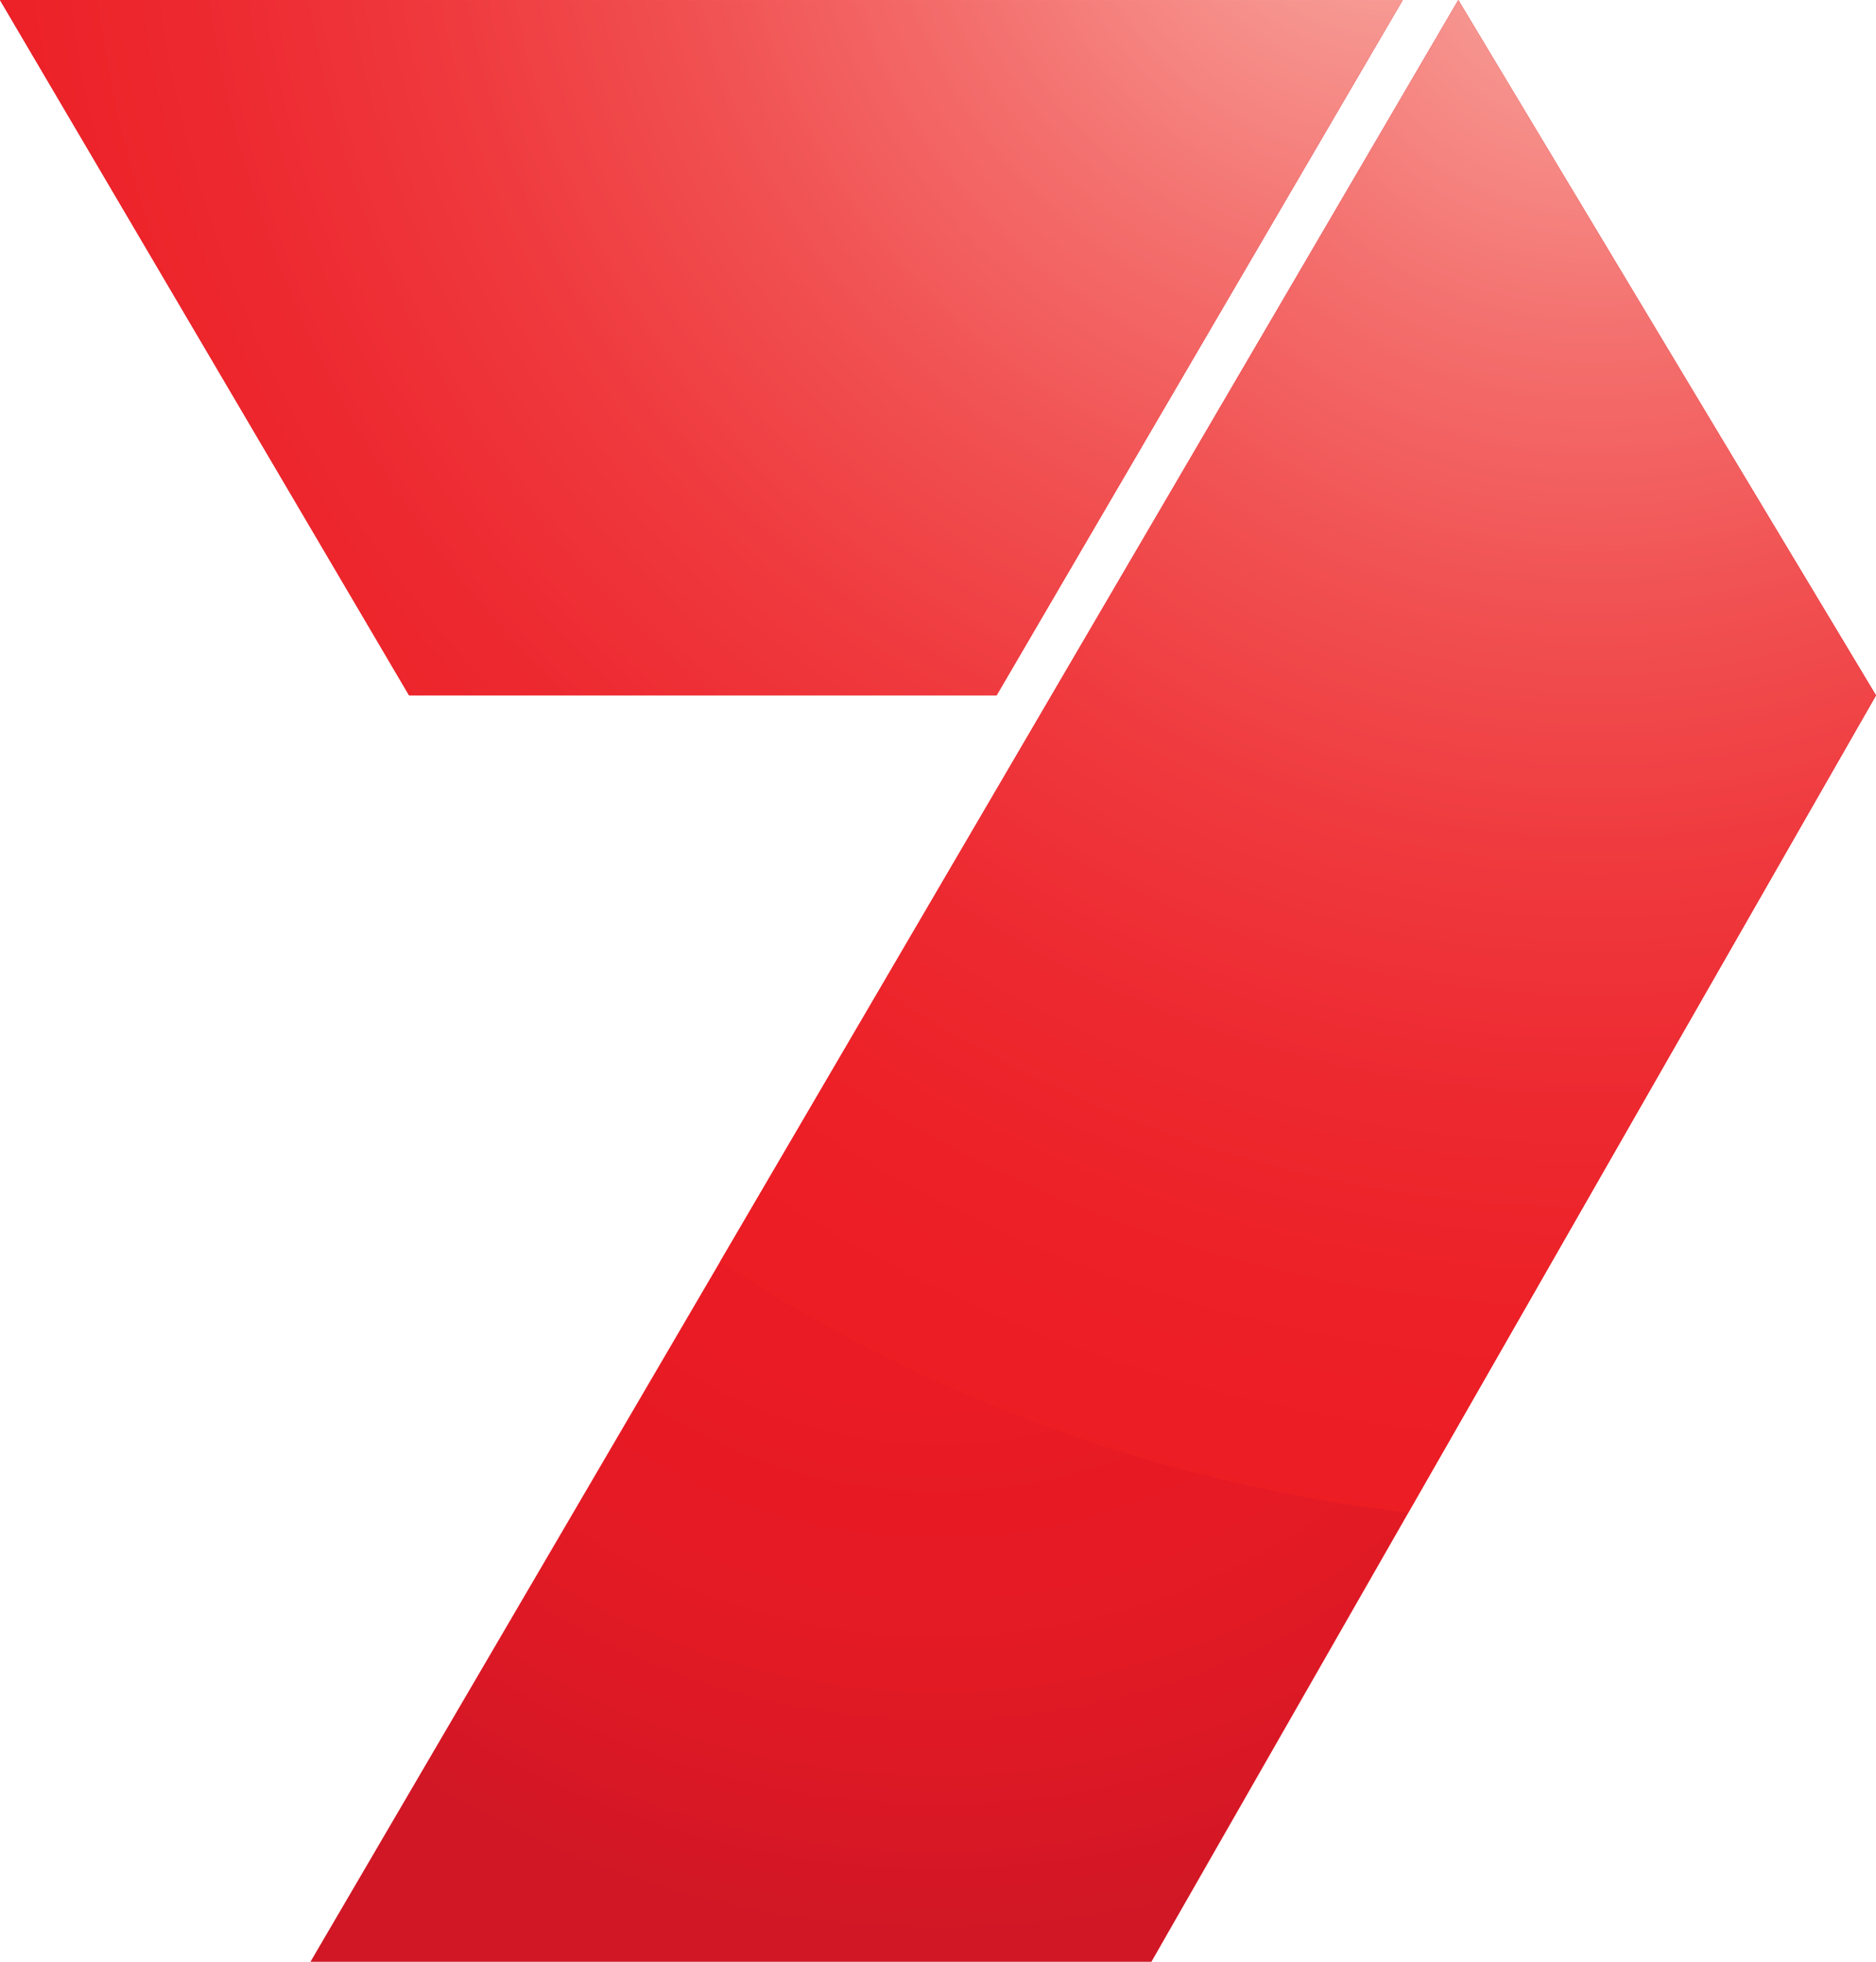 <?xml version="1.0" encoding="UTF-8" standalone="no"?>
<!-- Generator: Adobe Illustrator 16.0.4, SVG Export Plug-In . SVG Version: 6.00 Build 0)  -->

<svg
   xmlns:dc="http://purl.org/dc/elements/1.1/"
   xmlns:cc="http://creativecommons.org/ns#"
   xmlns:rdf="http://www.w3.org/1999/02/22-rdf-syntax-ns#"
   xmlns:svg="http://www.w3.org/2000/svg"
   xmlns="http://www.w3.org/2000/svg"
   xmlns:sodipodi="http://sodipodi.sourceforge.net/DTD/sodipodi-0.dtd"
   xmlns:inkscape="http://www.inkscape.org/namespaces/inkscape"
   version="1.1"
   id="Layer_1"
   x="0px"
   y="0px"
   width="33.141"
   height="34.635"
   viewBox="0 0 33.141 34.635"
   enable-background="new 0 0 197.351 66.888"
   xml:space="preserve"
   inkscape:version="0.91 r13725"
   sodipodi:docname="Seven.svg"><defs
     id="defs1383"><linearGradient
       id="SVGID_29_"
       gradientUnits="userSpaceOnUse"
       x1="18.704"
       y1="11.698"
       x2="23.739"
       y2="14.518"><stop
         offset="0.252"
         style="stop-color:#D7D7E1"
         id="stop438" /><stop
         offset="0.346"
         style="stop-color:#DDDDE6"
         id="stop440" /><stop
         offset="0.726"
         style="stop-color:#EFEFF5"
         id="stop442" /><stop
         offset="1"
         style="stop-color:#F5F5FA"
         id="stop444" /></linearGradient><linearGradient
       id="SVGID_30_"
       gradientUnits="userSpaceOnUse"
       x1="15.291"
       y1="11.42"
       x2="11.922"
       y2="13.666"><stop
         offset="8.910400e-04"
         style="stop-color:#D7D7E1"
         id="stop449" /><stop
         offset="0.237"
         style="stop-color:#E3E3EB"
         id="stop451" /><stop
         offset="0.644"
         style="stop-color:#F0F0F6"
         id="stop453" /><stop
         offset="1"
         style="stop-color:#F5F5FA"
         id="stop455" /></linearGradient><linearGradient
       y2="30.893"
       x2="16.625"
       y1="30.852"
       x1="20.954"
       gradientUnits="userSpaceOnUse"
       id="SVGID_1_"><stop
         id="stop36"
         style="stop-color:#D7D7E1"
         offset="0" /><stop
         id="stop38"
         style="stop-color:#E3E3EB"
         offset="0.115" /><stop
         id="stop40"
         style="stop-color:#F0F0F6"
         offset="0.312" /><stop
         id="stop42"
         style="stop-color:#F5F5FA"
         offset="0.485" /><stop
         id="stop44"
         style="stop-color:#F7F7FB"
         offset="0.846" /><stop
         id="stop46"
         style="stop-color:#FEFEFE"
         offset="0.976" /><stop
         id="stop48"
         style="stop-color:#FFFFFF"
         offset="0.991" /></linearGradient><linearGradient
       y2="35.537"
       x2="120.294"
       y1="5.946"
       x1="133.831"
       gradientUnits="userSpaceOnUse"
       id="SVGID_2_"><stop
         id="stop61"
         style="stop-color:#FFFFFF"
         offset="0.039" /><stop
         id="stop63"
         style="stop-color:#F9F9FC"
         offset="0.179" /><stop
         id="stop65"
         style="stop-color:#F5F5FA"
         offset="0.437" /><stop
         id="stop67"
         style="stop-color:#D7D7E1"
         offset="0.694" /><stop
         id="stop69"
         style="stop-color:#DEDCE1"
         offset="0.99" /></linearGradient><linearGradient
       y2="36.334"
       x2="121.056"
       y1="7.702"
       x1="131.992"
       gradientUnits="userSpaceOnUse"
       id="SVGID_3_"><stop
         id="stop74"
         style="stop-color:#DEDCE1"
         offset="0.082" /><stop
         id="stop76"
         style="stop-color:#D7D7E1"
         offset="0.658" /><stop
         id="stop78"
         style="stop-color:#DBDBE4"
         offset="0.666" /><stop
         id="stop80"
         style="stop-color:#EAEAF1"
         offset="0.706" /><stop
         id="stop82"
         style="stop-color:#F2F2F8"
         offset="0.753" /><stop
         id="stop84"
         style="stop-color:#F5F5FA"
         offset="0.827" /><stop
         id="stop86"
         style="stop-color:#F7F7FB"
         offset="0.951" /><stop
         id="stop88"
         style="stop-color:#FEFEFE"
         offset="0.995" /><stop
         id="stop90"
         style="stop-color:#FFFFFF"
         offset="1" /></linearGradient><linearGradient
       y2="33.707"
       x2="86.77"
       y1="9.287"
       x1="98.911"
       gradientUnits="userSpaceOnUse"
       id="SVGID_4_"><stop
         id="stop95"
         style="stop-color:#DEDCE1"
         offset="0.082" /><stop
         id="stop97"
         style="stop-color:#D7D7E1"
         offset="0.658" /><stop
         id="stop99"
         style="stop-color:#DBDBE4"
         offset="0.666" /><stop
         id="stop101"
         style="stop-color:#EAEAF1"
         offset="0.706" /><stop
         id="stop103"
         style="stop-color:#F2F2F8"
         offset="0.753" /><stop
         id="stop105"
         style="stop-color:#F5F5FA"
         offset="0.827" /><stop
         id="stop107"
         style="stop-color:#F7F7FB"
         offset="0.951" /><stop
         id="stop109"
         style="stop-color:#FEFEFE"
         offset="0.995" /><stop
         id="stop111"
         style="stop-color:#FFFFFF"
         offset="1" /></linearGradient><linearGradient
       y2="34.229"
       x2="87.553"
       y1="6.998"
       x1="99.039"
       gradientUnits="userSpaceOnUse"
       id="SVGID_5_"><stop
         id="stop116"
         style="stop-color:#FFFFFF"
         offset="0.039" /><stop
         id="stop118"
         style="stop-color:#F9F9FC"
         offset="0.179" /><stop
         id="stop120"
         style="stop-color:#F5F5FA"
         offset="0.437" /><stop
         id="stop122"
         style="stop-color:#D7D7E1"
         offset="0.694" /><stop
         id="stop124"
         style="stop-color:#DEDCE1"
         offset="0.99" /></linearGradient><linearGradient
       y2="12.658"
       x2="22.745"
       y1="14.901"
       x1="26.657"
       gradientUnits="userSpaceOnUse"
       id="SVGID_6_"><stop
         id="stop131"
         style="stop-color:#D7D7E1"
         offset="0" /><stop
         id="stop133"
         style="stop-color:#DAD9E1"
         offset="0.264" /><stop
         id="stop135"
         style="stop-color:#DEDCE1"
         offset="1" /></linearGradient><linearGradient
       y2="23.036"
       x2="15.888"
       y1="38.723"
       x1="15.888"
       gradientUnits="userSpaceOnUse"
       id="SVGID_7_"><stop
         id="stop140"
         style="stop-color:#D7D7E1"
         offset="0" /><stop
         id="stop142"
         style="stop-color:#D8D8E1"
         offset="0.113" /><stop
         id="stop144"
         style="stop-color:#DEDCE1"
         offset="1" /></linearGradient><linearGradient
       y2="21.256"
       x2="43.229"
       y1="22.643"
       x1="39.679"
       gradientUnits="userSpaceOnUse"
       id="SVGID_8_"><stop
         id="stop153"
         style="stop-color:#D7D7E1"
         offset="0" /><stop
         id="stop155"
         style="stop-color:#D8D8E1"
         offset="0.113" /><stop
         id="stop157"
         style="stop-color:#DEDCE1"
         offset="1" /></linearGradient><linearGradient
       y2="20.015"
       x2="30.657"
       y1="24.45"
       x1="37.42"
       gradientUnits="userSpaceOnUse"
       id="SVGID_9_"><stop
         id="stop162"
         style="stop-color:#DEDCE1"
         offset="0" /><stop
         id="stop164"
         style="stop-color:#D7D7E1"
         offset="1" /></linearGradient><linearGradient
       y2="20.132"
       x2="48.415"
       y1="21.867"
       x1="43.193"
       gradientUnits="userSpaceOnUse"
       id="SVGID_10_"><stop
         id="stop169"
         style="stop-color:#F5F5FA"
         offset="0" /><stop
         id="stop171"
         style="stop-color:#F0F0F6"
         offset="0.356" /><stop
         id="stop173"
         style="stop-color:#E3E3EB"
         offset="0.763" /><stop
         id="stop175"
         style="stop-color:#D7D7E1"
         offset="0.999" /></linearGradient><linearGradient
       y2="22.344"
       x2="32.819"
       y1="20.264"
       x1="27.908"
       gradientUnits="userSpaceOnUse"
       id="SVGID_11_"><stop
         id="stop182"
         style="stop-color:#D7D7E1"
         offset="0.252" /><stop
         id="stop184"
         style="stop-color:#DDDDE6"
         offset="0.346" /><stop
         id="stop186"
         style="stop-color:#EFEFF5"
         offset="0.726" /><stop
         id="stop188"
         style="stop-color:#F5F5FA"
         offset="1" /></linearGradient><linearGradient
       y2="21.176"
       x2="74.611"
       y1="21.19"
       x1="72.064"
       gradientUnits="userSpaceOnUse"
       id="SVGID_12_"><stop
         id="stop195"
         style="stop-color:#D7D7E1"
         offset="0" /><stop
         id="stop197"
         style="stop-color:#DEDCE1"
         offset="1" /></linearGradient><linearGradient
       y2="21.189"
       x2="55.455"
       y1="21.189"
       x1="52.145"
       gradientUnits="userSpaceOnUse"
       id="SVGID_13_"><stop
         id="stop206"
         style="stop-color:#D7D7E1"
         offset="0" /><stop
         id="stop208"
         style="stop-color:#DEDCE1"
         offset="1" /></linearGradient><linearGradient
       y2="21.189"
       x2="57.777"
       y1="21.189"
       x1="54.729"
       gradientUnits="userSpaceOnUse"
       id="SVGID_14_"><stop
         id="stop213"
         style="stop-color:#FFFFFF"
         offset="0.009" /><stop
         id="stop215"
         style="stop-color:#FEFEFE"
         offset="0.024" /><stop
         id="stop217"
         style="stop-color:#F7F7FB"
         offset="0.154" /><stop
         id="stop219"
         style="stop-color:#F5F5FA"
         offset="0.515" /><stop
         id="stop221"
         style="stop-color:#F0F0F6"
         offset="0.688" /><stop
         id="stop223"
         style="stop-color:#E3E3EB"
         offset="0.885" /><stop
         id="stop225"
         style="stop-color:#D7D7E1"
         offset="1" /></linearGradient><linearGradient
       y2="21.189"
       x2="78.611"
       y1="21.189"
       x1="71.259"
       gradientUnits="userSpaceOnUse"
       id="SVGID_15_"><stop
         id="stop234"
         style="stop-color:#FFFFFF"
         offset="0.009" /><stop
         id="stop236"
         style="stop-color:#FEFEFE"
         offset="0.024" /><stop
         id="stop238"
         style="stop-color:#F7F7FB"
         offset="0.154" /><stop
         id="stop240"
         style="stop-color:#F5F5FA"
         offset="0.515" /><stop
         id="stop242"
         style="stop-color:#F0F0F6"
         offset="0.688" /><stop
         id="stop244"
         style="stop-color:#E3E3EB"
         offset="0.885" /><stop
         id="stop246"
         style="stop-color:#D7D7E1"
         offset="1" /></linearGradient><linearGradient
       y2="12.457"
       x2="11.679"
       y1="14.405"
       x1="8.229"
       gradientUnits="userSpaceOnUse"
       id="SVGID_16_"><stop
         id="stop251"
         style="stop-color:#D7D7E1"
         offset="0" /><stop
         id="stop253"
         style="stop-color:#D8D8E1"
         offset="0.113" /><stop
         id="stop255"
         style="stop-color:#DEDCE1"
         offset="1" /></linearGradient><linearGradient
       y2="30.153"
       x2="147.622"
       y1="5.121"
       x1="153.616"
       gradientUnits="userSpaceOnUse"
       id="SVGID_17_"><stop
         id="stop264"
         style="stop-color:#F5F5FA"
         offset="0.104" /><stop
         id="stop266"
         style="stop-color:#EEEDF2"
         offset="0.267" /><stop
         id="stop268"
         style="stop-color:#E2E0E5"
         offset="0.645" /><stop
         id="stop270"
         style="stop-color:#DEDCE1"
         offset="1" /></linearGradient><linearGradient
       y2="17.654"
       x2="150.791"
       y1="17.128"
       x1="146.269"
       gradientUnits="userSpaceOnUse"
       id="SVGID_18_"><stop
         id="stop275"
         style="stop-color:#D7D7E1"
         offset="0" /><stop
         id="stop277"
         style="stop-color:#E3E3EB"
         offset="0.237" /><stop
         id="stop279"
         style="stop-color:#F0F0F6"
         offset="0.643" /><stop
         id="stop281"
         style="stop-color:#F5F5FA"
         offset="1" /></linearGradient><defs
       id="defs285"><filter
         height="4.33"
         width="4.584"
         y="4.057"
         x="149.646"
         filterUnits="userSpaceOnUse"
         id="Adobe_OpacityMaskFilter"><feFlood
           id="feFlood288"
           result="back" /><feBlend
           id="feBlend290"
           mode="normal"
           in2="back"
           in="SourceGraphic" /></filter></defs><mask
       id="SVGID_19_"
       height="4.33"
       width="4.584"
       y="4.057"
       x="149.646"
       maskUnits="userSpaceOnUse"><g
         style="filter:url(#Adobe_OpacityMaskFilter)"
         id="g293"><defs
           id="defs295"><filter
             height="4.33"
             width="4.584"
             y="4.057"
             x="149.646"
             filterUnits="userSpaceOnUse"
             id="Adobe_OpacityMaskFilter_1_"><feFlood
               id="feFlood298"
               result="back" /><feBlend
               id="feBlend300"
               mode="normal"
               in2="back"
               in="SourceGraphic" /></filter></defs><mask
           id="mask302"
           height="4.33"
           width="4.584"
           y="4.057"
           x="149.646"
           maskUnits="userSpaceOnUse"><g
             style="filter:url(#Adobe_OpacityMaskFilter_1_)"
             id="g304" /></mask><radialGradient
           gradientUnits="userSpaceOnUse"
           gradientTransform="matrix(1.01,0,0,1,70.482,0)"
           r="3.141"
           cy="4.86"
           cx="80.994"
           id="SVGID_20_"><stop
             id="stop307"
             style="stop-color:#FFFFFF"
             offset="0.475" /><stop
             id="stop309"
             style="stop-color:#C2C2C2"
             offset="0.557" /><stop
             id="stop311"
             style="stop-color:#888888"
             offset="0.645" /><stop
             id="stop313"
             style="stop-color:#575757"
             offset="0.731" /><stop
             id="stop315"
             style="stop-color:#313131"
             offset="0.811" /><stop
             id="stop317"
             style="stop-color:#161616"
             offset="0.885" /><stop
             id="stop319"
             style="stop-color:#060606"
             offset="0.95" /><stop
             id="stop321"
             style="stop-color:#000000"
             offset="1" /></radialGradient><path
           style="fill:url(#SVGID_20_)"
           inkscape:connector-curvature="0"
           id="path323"
           d="m 151.796,4.057 c -0.154,0 -0.297,0.011 -0.453,0.041 -0.289,0.052 -0.557,0.155 -0.785,0.3 -0.227,0.155 -0.41,0.35 -0.564,0.598 -0.154,0.248 -0.258,0.546 -0.311,0.877 -0.051,0.339 -0.051,0.659 0.02,0.928 0.062,0.288 0.188,0.536 0.363,0.752 0.164,0.206 0.379,0.382 0.637,0.515 0.27,0.135 0.568,0.228 0.889,0.278 0.186,0.032 0.35,0.042 0.525,0.042 0.133,0 0.277,-0.01 0.412,-0.03 0.287,-0.052 0.557,-0.145 0.783,-0.3 0.226,-0.155 0.422,-0.35 0.578,-0.598 0.145,-0.248 0.246,-0.546 0.309,-0.877 0.051,-0.339 0.041,-0.649 -0.031,-0.928 -0.062,-0.288 -0.176,-0.536 -0.35,-0.742 -0.176,-0.216 -0.393,-0.392 -0.65,-0.536 C 152.9,4.243 152.613,4.15 152.281,4.099 152.116,4.067 151.95,4.057 151.796,4.057 Z"
           mask="url(#SVGID_19_)" /></g></mask><radialGradient
       gradientUnits="userSpaceOnUse"
       gradientTransform="matrix(1.01,0,0,1,70.482,0)"
       r="3.141"
       cy="4.86"
       cx="80.994"
       id="SVGID_21_"><stop
         id="stop326"
         style="stop-color:#F5F5FA"
         offset="0.475" /><stop
         id="stop328"
         style="stop-color:#F5F5FA"
         offset="1" /></radialGradient><defs
       id="defs332"><filter
         height="2.127"
         width="3.181"
         y="4.462"
         x="150.531"
         filterUnits="userSpaceOnUse"
         id="Adobe_OpacityMaskFilter_2_"><feFlood
           id="feFlood335"
           result="back" /><feBlend
           id="feBlend337"
           mode="normal"
           in2="back"
           in="SourceGraphic" /></filter></defs><mask
       id="SVGID_22_"
       height="2.127"
       width="3.181"
       y="4.462"
       x="150.531"
       maskUnits="userSpaceOnUse"><g
         style="filter:url(#Adobe_OpacityMaskFilter_2_)"
         id="g340"><defs
           id="defs342"><filter
             height="2.127"
             width="3.181"
             y="4.462"
             x="150.531"
             filterUnits="userSpaceOnUse"
             id="Adobe_OpacityMaskFilter_3_"><feFlood
               id="feFlood345"
               result="back" /><feBlend
               id="feBlend347"
               mode="normal"
               in2="back"
               in="SourceGraphic" /></filter></defs><mask
           id="mask349"
           height="2.127"
           width="3.181"
           y="4.462"
           x="150.531"
           maskUnits="userSpaceOnUse"><g
             style="filter:url(#Adobe_OpacityMaskFilter_3_)"
             id="g351" /></mask><radialGradient
           gradientUnits="userSpaceOnUse"
           gradientTransform="matrix(1.064,0.311,-0.27,0.667,-345.825,-547.397)"
           r="1.445"
           cy="546.261"
           cx="606.346"
           id="SVGID_23_"><stop
             id="stop354"
             style="stop-color:#FFFFFF"
             offset="0" /><stop
             id="stop356"
             style="stop-color:#DCDCDC"
             offset="0.094" /><stop
             id="stop358"
             style="stop-color:#9A9A9A"
             offset="0.285" /><stop
             id="stop360"
             style="stop-color:#636363"
             offset="0.467" /><stop
             id="stop362"
             style="stop-color:#383838"
             offset="0.634" /><stop
             id="stop364"
             style="stop-color:#191919"
             offset="0.783" /><stop
             id="stop366"
             style="stop-color:#070707"
             offset="0.911" /><stop
             id="stop368"
             style="stop-color:#000000"
             offset="1" /></radialGradient><path
           style="fill:url(#SVGID_23_)"
           inkscape:connector-curvature="0"
           id="path370"
           d="m 153.663,5.975 c -0.217,0.535 -1.084,0.763 -1.93,0.515 -0.855,-0.246 -1.369,-0.875 -1.152,-1.412 0.215,-0.536 1.082,-0.762 1.926,-0.516 0.855,0.248 1.371,0.876 1.156,1.413 z"
           mask="url(#SVGID_22_)" /></g></mask><radialGradient
       gradientUnits="userSpaceOnUse"
       gradientTransform="matrix(1.064,0.311,-0.27,0.667,-345.825,-547.397)"
       r="1.445"
       cy="546.261"
       cx="606.346"
       id="SVGID_24_"><stop
         id="stop373"
         style="stop-color:#FFFFFF"
         offset="0" /><stop
         id="stop375"
         style="stop-color:#FFFFFF"
         offset="1" /></radialGradient><radialGradient
       gradientUnits="userSpaceOnUse"
       r="3.184"
       cy="35.168"
       cx="147.48"
       id="SVGID_25_"><stop
         id="stop380"
         style="stop-color:#F5F5FA"
         offset="0.475" /><stop
         id="stop382"
         style="stop-color:#F2F2F7"
         offset="0.513" /><stop
         id="stop384"
         style="stop-color:#E3E2E7"
         offset="0.789" /><stop
         id="stop386"
         style="stop-color:#DEDCE1"
         offset="1" /></radialGradient><defs
       id="defs390"><filter
         height="2.142"
         width="3.19"
         y="34.779"
         x="145.728"
         filterUnits="userSpaceOnUse"
         id="Adobe_OpacityMaskFilter_4_"><feFlood
           id="feFlood393"
           result="back" /><feBlend
           id="feBlend395"
           mode="normal"
           in2="back"
           in="SourceGraphic" /></filter></defs><mask
       id="SVGID_26_"
       height="2.142"
       width="3.19"
       y="34.779"
       x="145.728"
       maskUnits="userSpaceOnUse"><g
         style="filter:url(#Adobe_OpacityMaskFilter_4_)"
         id="g398"><defs
           id="defs400"><filter
             height="2.142"
             width="3.19"
             y="34.779"
             x="145.728"
             filterUnits="userSpaceOnUse"
             id="Adobe_OpacityMaskFilter_5_"><feFlood
               id="feFlood403"
               result="back" /><feBlend
               id="feBlend405"
               mode="normal"
               in2="back"
               in="SourceGraphic" /></filter></defs><mask
           id="mask407"
           height="2.142"
           width="3.19"
           y="34.779"
           x="145.728"
           maskUnits="userSpaceOnUse"><g
             style="filter:url(#Adobe_OpacityMaskFilter_5_)"
             id="g409" /></mask><radialGradient
           gradientUnits="userSpaceOnUse"
           gradientTransform="matrix(1.064,0.311,-0.27,0.667,-345.825,-547.397)"
           r="1.453"
           cy="588.791"
           cx="612.614"
           id="SVGID_27_"><stop
             id="stop412"
             style="stop-color:#FFFFFF"
             offset="0" /><stop
             id="stop414"
             style="stop-color:#DCDCDC"
             offset="0.094" /><stop
             id="stop416"
             style="stop-color:#9A9A9A"
             offset="0.285" /><stop
             id="stop418"
             style="stop-color:#636363"
             offset="0.467" /><stop
             id="stop420"
             style="stop-color:#383838"
             offset="0.634" /><stop
             id="stop422"
             style="stop-color:#191919"
             offset="0.783" /><stop
             id="stop424"
             style="stop-color:#070707"
             offset="0.911" /><stop
             id="stop426"
             style="stop-color:#000000"
             offset="1" /></radialGradient><path
           style="fill:url(#SVGID_27_)"
           inkscape:connector-curvature="0"
           id="path428"
           d="m 148.868,36.302 c -0.205,0.536 -1.08,0.772 -1.936,0.515 -0.857,-0.248 -1.371,-0.886 -1.156,-1.422 0.215,-0.537 1.094,-0.763 1.938,-0.517 0.855,0.248 1.371,0.888 1.154,1.424 z"
           mask="url(#SVGID_26_)" /></g></mask><radialGradient
       gradientUnits="userSpaceOnUse"
       gradientTransform="matrix(1.064,0.311,-0.27,0.667,-345.825,-547.397)"
       r="1.453"
       cy="588.791"
       cx="612.614"
       id="SVGID_28_"><stop
         id="stop431"
         style="stop-color:#FFFFFF"
         offset="0" /><stop
         id="stop433"
         style="stop-color:#FFFFFF"
         offset="1" /></radialGradient><linearGradient
       y2="16.701"
       x2="24.433"
       y1="11.247"
       x1="20.58"
       gradientUnits="userSpaceOnUse"
       id="SVGID_59_"><stop
         id="stop950"
         style="stop-color:#4B00C1"
         offset="0" /><stop
         id="stop952"
         style="stop-color:#4A00BB"
         offset="0.141" /><stop
         id="stop954"
         style="stop-color:#4600A9"
         offset="0.337" /><stop
         id="stop956"
         style="stop-color:#400090"
         offset="0.531" /></linearGradient><linearGradient
       y2="14.124"
       x2="11.155"
       y1="11.837"
       x1="14.856"
       gradientUnits="userSpaceOnUse"
       id="SVGID_60_"><stop
         id="stop961"
         style="stop-color:#400090"
         offset="0" /><stop
         id="stop963"
         style="stop-color:#4400A4"
         offset="0.187" /><stop
         id="stop965"
         style="stop-color:#4800B4"
         offset="0.417" /><stop
         id="stop967"
         style="stop-color:#4A00BE"
         offset="0.672" /><stop
         id="stop969"
         style="stop-color:#4B00C1"
         offset="1" /></linearGradient><defs
       id="defs1063"><filter
         id="Adobe_OpacityMaskFilter_12_"
         filterUnits="userSpaceOnUse"
         x="172.763"
         y="4.109"
         width="20.42"
         height="26.707"><feFlood
           result="back"
           id="feFlood1066" /><feBlend
           in="SourceGraphic"
           in2="back"
           mode="normal"
           id="feBlend1068" /></filter></defs><mask
       maskUnits="userSpaceOnUse"
       x="172.763"
       y="4.109"
       width="20.42"
       height="26.707"
       id="SVGID_69_"><g
         id="g1071"
         style="filter:url(#Adobe_OpacityMaskFilter_12_)"><defs
           id="defs1073"><filter
             id="Adobe_OpacityMaskFilter_13_"
             filterUnits="userSpaceOnUse"
             x="172.763"
             y="4.109"
             width="20.42"
             height="26.707"><feFlood
               result="back"
               id="feFlood1076" /><feBlend
               in="SourceGraphic"
               in2="back"
               mode="normal"
               id="feBlend1078" /></filter></defs><mask
           maskUnits="userSpaceOnUse"
           x="172.763"
           y="4.109"
           width="20.42"
           height="26.707"
           id="mask1080"><g
             id="g1082"
             style="filter:url(#Adobe_OpacityMaskFilter_13_)" /></mask><radialGradient
           id="SVGID_70_"
           cx="188.21"
           cy="2.874"
           r="45.979"
           gradientUnits="userSpaceOnUse"><stop
             offset="0"
             style="stop-color:#FFFFFF"
             id="stop1085" /><stop
             offset="0.054"
             style="stop-color:#D8D8D8"
             id="stop1087" /><stop
             offset="0.139"
             style="stop-color:#9F9F9F"
             id="stop1089" /><stop
             offset="0.226"
             style="stop-color:#6F6F6F"
             id="stop1091" /><stop
             offset="0.31"
             style="stop-color:#474747"
             id="stop1093" /><stop
             offset="0.393"
             style="stop-color:#282828"
             id="stop1095" /><stop
             offset="0.473"
             style="stop-color:#121212"
             id="stop1097" /><stop
             offset="0.55"
             style="stop-color:#050505"
             id="stop1099" /><stop
             offset="0.62"
             style="stop-color:#000000"
             id="stop1101" /></radialGradient><path
           mask="url(#SVGID_69_)"
           d="m 172.763,26.385 c 3.566,2.35 7.701,3.907 12.154,4.432 L 193.183,16.386 185.804,4.11 172.763,26.385 Z"
           id="path1103"
           inkscape:connector-curvature="0"
           style="fill:url(#SVGID_70_)" /></g></mask><radialGradient
       id="SVGID_71_"
       cx="188.21"
       cy="2.874"
       r="45.979"
       gradientUnits="userSpaceOnUse"
       gradientTransform="translate(-160.042,-4.109)"><stop
         offset="0"
         style="stop-color:#FDDDCE"
         id="stop1106" /><stop
         offset="0.063"
         style="stop-color:#FABAB0"
         id="stop1108" /><stop
         offset="0.162"
         style="stop-color:#F68A85"
         id="stop1110" /><stop
         offset="0.26"
         style="stop-color:#F36362"
         id="stop1112" /><stop
         offset="0.356"
         style="stop-color:#F04447"
         id="stop1114" /><stop
         offset="0.449"
         style="stop-color:#EE2E34"
         id="stop1116" /><stop
         offset="0.539"
         style="stop-color:#ED2128"
         id="stop1118" /><stop
         offset="0.62"
         style="stop-color:#ED1C24"
         id="stop1120" /></radialGradient><defs
       id="defs1124"><filter
         id="Adobe_OpacityMaskFilter_14_"
         filterUnits="userSpaceOnUse"
         x="160.042"
         y="4.109"
         width="24.781"
         height="12.276"><feFlood
           result="back"
           id="feFlood1127" /><feBlend
           in="SourceGraphic"
           in2="back"
           mode="normal"
           id="feBlend1129" /></filter></defs><mask
       maskUnits="userSpaceOnUse"
       x="160.042"
       y="4.109"
       width="24.781"
       height="12.276"
       id="SVGID_72_"><g
         id="g1132"
         style="filter:url(#Adobe_OpacityMaskFilter_14_)"><defs
           id="defs1134"><filter
             id="Adobe_OpacityMaskFilter_15_"
             filterUnits="userSpaceOnUse"
             x="160.042"
             y="4.109"
             width="24.781"
             height="12.276"><feFlood
               result="back"
               id="feFlood1137" /><feBlend
               in="SourceGraphic"
               in2="back"
               mode="normal"
               id="feBlend1139" /></filter></defs><mask
           maskUnits="userSpaceOnUse"
           x="160.042"
           y="4.109"
           width="24.781"
           height="12.276"
           id="mask1141"><g
             id="g1143"
             style="filter:url(#Adobe_OpacityMaskFilter_15_)" /></mask><radialGradient
           id="SVGID_73_"
           cx="184.707"
           cy="1.039"
           r="48.719"
           gradientUnits="userSpaceOnUse"><stop
             offset="0.02"
             style="stop-color:#FFFFFF"
             id="stop1146" /><stop
             offset="0.07"
             style="stop-color:#D8D8D8"
             id="stop1148" /><stop
             offset="0.149"
             style="stop-color:#9F9F9F"
             id="stop1150" /><stop
             offset="0.229"
             style="stop-color:#6F6F6F"
             id="stop1152" /><stop
             offset="0.308"
             style="stop-color:#474747"
             id="stop1154" /><stop
             offset="0.385"
             style="stop-color:#282828"
             id="stop1156" /><stop
             offset="0.459"
             style="stop-color:#121212"
             id="stop1158" /><stop
             offset="0.53"
             style="stop-color:#050505"
             id="stop1160" /><stop
             offset="0.595"
             style="stop-color:#000000"
             id="stop1162" /></radialGradient><polygon
           mask="url(#SVGID_72_)"
           points="177.647,16.386 184.823,4.109 160.042,4.109 167.269,16.386 "
           id="polygon1164"
           style="fill:url(#SVGID_73_)" /></g></mask><radialGradient
       id="SVGID_74_"
       cx="184.707"
       cy="1.039"
       r="48.719"
       gradientUnits="userSpaceOnUse"><stop
         offset="0.02"
         style="stop-color:#FDDDCE"
         id="stop1167" /><stop
         offset="0.078"
         style="stop-color:#FABAB0"
         id="stop1169" /><stop
         offset="0.17"
         style="stop-color:#F68A85"
         id="stop1171" /><stop
         offset="0.261"
         style="stop-color:#F36362"
         id="stop1173" /><stop
         offset="0.35"
         style="stop-color:#F04447"
         id="stop1175" /><stop
         offset="0.437"
         style="stop-color:#EE2E34"
         id="stop1177" /><stop
         offset="0.52"
         style="stop-color:#ED2128"
         id="stop1179" /><stop
         offset="0.595"
         style="stop-color:#ED1C24"
         id="stop1181" /></radialGradient><defs
       id="defs1185"><filter
         id="Adobe_OpacityMaskFilter_16_"
         filterUnits="userSpaceOnUse"
         x="160.042"
         y="4.109"
         width="24.781"
         height="0.288"><feFlood
           result="back"
           id="feFlood1188" /><feBlend
           in="SourceGraphic"
           in2="back"
           mode="normal"
           id="feBlend1190" /></filter></defs><mask
       maskUnits="userSpaceOnUse"
       x="160.042"
       y="4.109"
       width="24.781"
       height="0.288"
       id="SVGID_75_"><g
         id="g1193"
         style="filter:url(#Adobe_OpacityMaskFilter_16_)"><defs
           id="defs1195"><filter
             id="Adobe_OpacityMaskFilter_17_"
             filterUnits="userSpaceOnUse"
             x="160.042"
             y="4.109"
             width="24.781"
             height="0.288"><feFlood
               result="back"
               id="feFlood1198" /><feBlend
               in="SourceGraphic"
               in2="back"
               mode="normal"
               id="feBlend1200" /></filter></defs><mask
           maskUnits="userSpaceOnUse"
           x="160.042"
           y="4.109"
           width="24.781"
           height="0.288"
           id="mask1202"><g
             id="g1204"
             style="filter:url(#Adobe_OpacityMaskFilter_17_)" /></mask><linearGradient
           id="SVGID_76_"
           gradientUnits="userSpaceOnUse"
           x1="160.042"
           y1="4.253"
           x2="184.823"
           y2="4.253"><stop
             offset="0.017"
             style="stop-color:#808080"
             id="stop1207" /><stop
             offset="0.209"
             style="stop-color:#999999"
             id="stop1209" /><stop
             offset="0.399"
             style="stop-color:#FFFFFF"
             id="stop1211" /><stop
             offset="0.656"
             style="stop-color:#FFFFFF"
             id="stop1213" /><stop
             offset="0.908"
             style="stop-color:#FFFFFF"
             id="stop1215" /></linearGradient><polygon
           mask="url(#SVGID_75_)"
           points="184.823,4.109 184.257,4.397 160.601,4.397 160.042,4.109 "
           id="polygon1217"
           style="fill:url(#SVGID_76_)" /></g></mask><linearGradient
       id="SVGID_77_"
       gradientUnits="userSpaceOnUse"
       x1="160.042"
       y1="4.253"
       x2="184.823"
       y2="4.253"><stop
         offset="0.017"
         style="stop-color:#90191C"
         id="stop1220" /><stop
         offset="0.209"
         style="stop-color:#BE2326"
         id="stop1222" /><stop
         offset="0.399"
         style="stop-color:#EA5B3F"
         id="stop1224" /><stop
         offset="0.656"
         style="stop-color:#EF8566"
         id="stop1226" /><stop
         offset="0.908"
         style="stop-color:#FBBEA7"
         id="stop1228" /></linearGradient><defs
       id="defs1232"><filter
         id="Adobe_OpacityMaskFilter_18_"
         filterUnits="userSpaceOnUse"
         x="177.442"
         y="4.109"
         width="7.381"
         height="12.276"><feFlood
           result="back"
           id="feFlood1235" /><feBlend
           in="SourceGraphic"
           in2="back"
           mode="normal"
           id="feBlend1237" /></filter></defs><mask
       maskUnits="userSpaceOnUse"
       x="177.442"
       y="4.109"
       width="7.381"
       height="12.276"
       id="SVGID_78_"><g
         id="g1240"
         style="filter:url(#Adobe_OpacityMaskFilter_18_)"><defs
           id="defs1242"><filter
             id="Adobe_OpacityMaskFilter_19_"
             filterUnits="userSpaceOnUse"
             x="177.442"
             y="4.109"
             width="7.381"
             height="12.276"><feFlood
               result="back"
               id="feFlood1245" /><feBlend
               in="SourceGraphic"
               in2="back"
               mode="normal"
               id="feBlend1247" /></filter></defs><mask
           maskUnits="userSpaceOnUse"
           x="177.442"
           y="4.109"
           width="7.381"
           height="12.276"
           id="mask1249"><g
             id="g1251"
             style="filter:url(#Adobe_OpacityMaskFilter_19_)" /></mask><linearGradient
           id="SVGID_79_"
           gradientUnits="userSpaceOnUse"
           x1="177.442"
           y1="10.248"
           x2="184.823"
           y2="10.248"><stop
             offset="0.038"
             style="stop-color:#000000"
             id="stop1254" /><stop
             offset="0.264"
             style="stop-color:#404040"
             id="stop1256" /><stop
             offset="0.466"
             style="stop-color:#808080"
             id="stop1258" /><stop
             offset="0.675"
             style="stop-color:#808080"
             id="stop1260" /><stop
             offset="1"
             style="stop-color:#FFFFFF"
             id="stop1262" /></linearGradient><polygon
           mask="url(#SVGID_78_)"
           points="184.823,4.109 184.267,4.397 177.442,16.045 177.647,16.386 "
           id="polygon1264"
           style="fill:url(#SVGID_79_)" /></g></mask><linearGradient
       id="SVGID_80_"
       gradientUnits="userSpaceOnUse"
       x1="177.442"
       y1="10.248"
       x2="184.823"
       y2="10.248"><stop
         offset="0.038"
         style="stop-color:#E41F28"
         id="stop1267" /><stop
         offset="0.264"
         style="stop-color:#D82B29"
         id="stop1269" /><stop
         offset="0.466"
         style="stop-color:#D14236"
         id="stop1271" /><stop
         offset="0.675"
         style="stop-color:#D45647"
         id="stop1273" /><stop
         offset="1"
         style="stop-color:#F4A391"
         id="stop1275" /></linearGradient><defs
       id="defs1279"><filter
         id="Adobe_OpacityMaskFilter_20_"
         filterUnits="userSpaceOnUse"
         x="165.526"
         y="4.109"
         width="20.277"
         height="34.635"><feFlood
           result="back"
           id="feFlood1282" /><feBlend
           in="SourceGraphic"
           in2="back"
           mode="normal"
           id="feBlend1284" /></filter></defs><mask
       maskUnits="userSpaceOnUse"
       x="165.526"
       y="4.109"
       width="20.277"
       height="34.635"
       id="SVGID_81_"><g
         id="g1287"
         style="filter:url(#Adobe_OpacityMaskFilter_20_)"><defs
           id="defs1289"><filter
             id="Adobe_OpacityMaskFilter_21_"
             filterUnits="userSpaceOnUse"
             x="165.526"
             y="4.109"
             width="20.277"
             height="34.635"><feFlood
               result="back"
               id="feFlood1292" /><feBlend
               in="SourceGraphic"
               in2="back"
               mode="normal"
               id="feBlend1294" /></filter></defs><mask
           maskUnits="userSpaceOnUse"
           x="165.526"
           y="4.109"
           width="20.277"
           height="34.635"
           id="mask1296"><g
             id="g1298"
             style="filter:url(#Adobe_OpacityMaskFilter_21_)" /></mask><linearGradient
           id="SVGID_82_"
           gradientUnits="userSpaceOnUse"
           x1="178.562"
           y1="16.757"
           x2="185.923"
           y2="4.085"><stop
             offset="0.038"
             style="stop-color:#000000"
             id="stop1301" /><stop
             offset="0.264"
             style="stop-color:#404040"
             id="stop1303" /><stop
             offset="0.466"
             style="stop-color:#808080"
             id="stop1305" /><stop
             offset="0.687"
             style="stop-color:#808080"
             id="stop1307" /><stop
             offset="1"
             style="stop-color:#FFFFFF"
             id="stop1309" /></linearGradient><polygon
           mask="url(#SVGID_81_)"
           points="185.804,4.109 185.804,4.747 166.249,38.363 165.526,38.744 "
           id="polygon1311"
           style="fill:url(#SVGID_82_)" /></g></mask><linearGradient
       id="SVGID_83_"
       gradientUnits="userSpaceOnUse"
       x1="178.562"
       y1="16.757"
       x2="185.923"
       y2="4.085"><stop
         offset="0.038"
         style="stop-color:#E41F28"
         id="stop1314" /><stop
         offset="0.264"
         style="stop-color:#D82B29"
         id="stop1316" /><stop
         offset="0.466"
         style="stop-color:#D14236"
         id="stop1318" /><stop
         offset="0.687"
         style="stop-color:#CC5344"
         id="stop1320" /><stop
         offset="1"
         style="stop-color:#F4A391"
         id="stop1322" /></linearGradient><defs
       id="defs1326"><filter
         id="Adobe_OpacityMaskFilter_22_"
         filterUnits="userSpaceOnUse"
         x="185.804"
         y="4.109"
         width="7.379"
         height="12.307"><feFlood
           result="back"
           id="feFlood1329" /><feBlend
           in="SourceGraphic"
           in2="back"
           mode="normal"
           id="feBlend1331" /></filter></defs><mask
       maskUnits="userSpaceOnUse"
       x="185.804"
       y="4.109"
       width="7.379"
       height="12.307"
       id="SVGID_84_"><g
         id="g1334"
         style="filter:url(#Adobe_OpacityMaskFilter_22_)"><defs
           id="defs1336"><filter
             id="Adobe_OpacityMaskFilter_23_"
             filterUnits="userSpaceOnUse"
             x="185.804"
             y="4.109"
             width="7.379"
             height="12.307"><feFlood
               result="back"
               id="feFlood1339" /><feBlend
               in="SourceGraphic"
               in2="back"
               mode="normal"
               id="feBlend1341" /></filter></defs><mask
           maskUnits="userSpaceOnUse"
           x="185.804"
           y="4.109"
           width="7.379"
           height="12.307"
           id="mask1343"><g
             id="g1345"
             style="filter:url(#Adobe_OpacityMaskFilter_23_)" /></mask><linearGradient
           id="SVGID_85_"
           gradientUnits="userSpaceOnUse"
           x1="185.804"
           y1="10.263"
           x2="193.183"
           y2="10.263"><stop
             offset="0.017"
             style="stop-color:#FFFFFF"
             id="stop1348" /><stop
             offset="0.266"
             style="stop-color:#AAAAAA"
             id="stop1350" /><stop
             offset="0.387"
             style="stop-color:#808080"
             id="stop1352" /><stop
             offset="0.65"
             style="stop-color:#404040"
             id="stop1354" /><stop
             offset="0.822"
             style="stop-color:#666666"
             id="stop1356" /><stop
             offset="1"
             style="stop-color:#404040"
             id="stop1358" /></linearGradient><polygon
           mask="url(#SVGID_84_)"
           points="193.183,16.386 192.72,16.416 185.804,4.747 185.804,4.109 "
           id="polygon1360"
           style="fill:url(#SVGID_85_)" /></g></mask><linearGradient
       id="SVGID_86_"
       gradientUnits="userSpaceOnUse"
       x1="185.804"
       y1="10.263"
       x2="193.183"
       y2="10.263"><stop
         offset="0.017"
         style="stop-color:#FBBEA7"
         id="stop1363" /><stop
         offset="0.387"
         style="stop-color:#EF8566"
         id="stop1365" /><stop
         offset="0.65"
         style="stop-color:#EA5B3F"
         id="stop1367" /><stop
         offset="0.822"
         style="stop-color:#CD272B"
         id="stop1369" /><stop
         offset="1"
         style="stop-color:#BF272E"
         id="stop1371" /></linearGradient><radialGradient
       id="SVGID_61_"
       cx="176.612"
       cy="21.034"
       r="17.041"
       gradientTransform="matrix(1,0,0,0.99,-160.042,-3.498)"
       gradientUnits="userSpaceOnUse"><stop
         offset="0"
         style="stop-color:#ED1C24"
         id="stop982" /><stop
         offset="0.404"
         style="stop-color:#EA1B24"
         id="stop984" /><stop
         offset="0.664"
         style="stop-color:#E21A24"
         id="stop986" /><stop
         offset="0.883"
         style="stop-color:#D31725"
         id="stop988" /><stop
         offset="0.995"
         style="stop-color:#C81525"
         id="stop990" /></radialGradient><linearGradient
       id="SVGID_62_"
       gradientUnits="userSpaceOnUse"
       x1="160.042"
       y1="4.253"
       x2="184.823"
       y2="4.253"><stop
         offset="0.017"
         style="stop-color:#A50D12"
         id="stop997" /><stop
         offset="0.687"
         style="stop-color:#EF462C"
         id="stop999" /></linearGradient><linearGradient
       id="SVGID_63_"
       gradientUnits="userSpaceOnUse"
       x1="167.269"
       y1="16.215"
       x2="177.648"
       y2="16.215"><stop
         offset="0"
         style="stop-color:#B3101F"
         id="stop1004" /><stop
         offset="0.725"
         style="stop-color:#CA171E"
         id="stop1006" /></linearGradient><linearGradient
       id="SVGID_64_"
       gradientUnits="userSpaceOnUse"
       x1="177.442"
       y1="10.248"
       x2="184.823"
       y2="10.248"><stop
         offset="0.038"
         style="stop-color:#ED1C24"
         id="stop1011" /><stop
         offset="0.635"
         style="stop-color:#980B0E"
         id="stop1013" /><stop
         offset="1"
         style="stop-color:#620000"
         id="stop1015" /></linearGradient><linearGradient
       id="SVGID_65_"
       gradientUnits="userSpaceOnUse"
       x1="165.526"
       y1="21.427"
       x2="185.804"
       y2="21.427"><stop
         offset="0.038"
         style="stop-color:#ED1C24"
         id="stop1020" /><stop
         offset="0.774"
         style="stop-color:#98070C"
         id="stop1022" /><stop
         offset="1"
         style="stop-color:#7D0004"
         id="stop1024" /></linearGradient><linearGradient
       id="SVGID_66_"
       gradientUnits="userSpaceOnUse"
       x1="165.526"
       y1="38.554"
       x2="180.382"
       y2="38.554"><stop
         offset="0"
         style="stop-color:#AD1015"
         id="stop1029" /><stop
         offset="1"
         style="stop-color:#920411"
         id="stop1031" /></linearGradient><linearGradient
       id="SVGID_67_"
       gradientUnits="userSpaceOnUse"
       x1="185.804"
       y1="10.263"
       x2="193.183"
       y2="10.263"><stop
         offset="0.017"
         style="stop-color:#EF382D"
         id="stop1036" /><stop
         offset="0.857"
         style="stop-color:#9A0912"
         id="stop1038" /><stop
         offset="1"
         style="stop-color:#8B010D"
         id="stop1040" /></linearGradient><linearGradient
       id="SVGID_68_"
       gradientUnits="userSpaceOnUse"
       x1="179.968"
       y1="27.565"
       x2="193.183"
       y2="27.565"><stop
         offset="0.038"
         style="stop-color:#ED1C24"
         id="stop1045" /><stop
         offset="0.34"
         style="stop-color:#EB1B23"
         id="stop1047" /><stop
         offset="0.502"
         style="stop-color:#E31A21"
         id="stop1049" /><stop
         offset="0.631"
         style="stop-color:#D5171D"
         id="stop1051" /><stop
         offset="0.742"
         style="stop-color:#C21218"
         id="stop1053" /><stop
         offset="0.843"
         style="stop-color:#A90D11"
         id="stop1055" /><stop
         offset="0.934"
         style="stop-color:#8A0608"
         id="stop1057" /><stop
         offset="1"
         style="stop-color:#6F0000"
         id="stop1059" /></linearGradient></defs><sodipodi:namedview
     pagecolor="#ffffff"
     bordercolor="#666666"
     borderopacity="1"
     objecttolerance="10"
     gridtolerance="10"
     guidetolerance="10"
     inkscape:pageopacity="0"
     inkscape:pageshadow="2"
     inkscape:window-width="1920"
     inkscape:window-height="1017"
     id="namedview1381"
     showgrid="false"
     fit-margin-top="0"
     fit-margin-left="0"
     fit-margin-right="0"
     fit-margin-bottom="0"
     inkscape:zoom="8"
     inkscape:cx="-12.86168"
     inkscape:cy="35.513797"
     inkscape:window-x="-8"
     inkscape:window-y="-8"
     inkscape:window-maximized="1"
     inkscape:current-layer="Layer_1" /><path
     d="M 25.762,0 5.485,34.635 20.34,34.635 33.141,12.277 25.762,0 Z M 17.605,12.277 24.781,10e-4 0,10e-4 l 7.227,12.276 10.378,0 z"
     id="path992"
     style="fill:url(#SVGID_61_)"
     inkscape:connector-curvature="0" /><path
     d="m 12.721,22.276 c 3.566,2.35 7.701,3.907 12.154,4.432 L 33.141,12.277 25.762,0.001 12.721,22.276 Z"
     id="path1122"
     style="fill:url(#SVGID_71_)"
     inkscape:connector-curvature="0" /><polygon
     points="160.042,4.109 167.269,16.386 177.647,16.386 184.823,4.109 "
     id="polygon1183"
     style="fill:url(#SVGID_74_)"
     transform="translate(-160.042,-4.109)" /><path
     style="opacity:0.25;fill:#ed1c24"
     inkscape:connector-curvature="0"
     id="path1379"
     d="M 25.762,-1.6784668e-6 5.485,34.635 l 14.855,0 12.801,-22.358 -7.379,-12.277 z M 17.605,12.277 24.781,9.9832153e-4 l -24.781,0 L 7.227,12.277 l 10.378,0 z" /></svg>